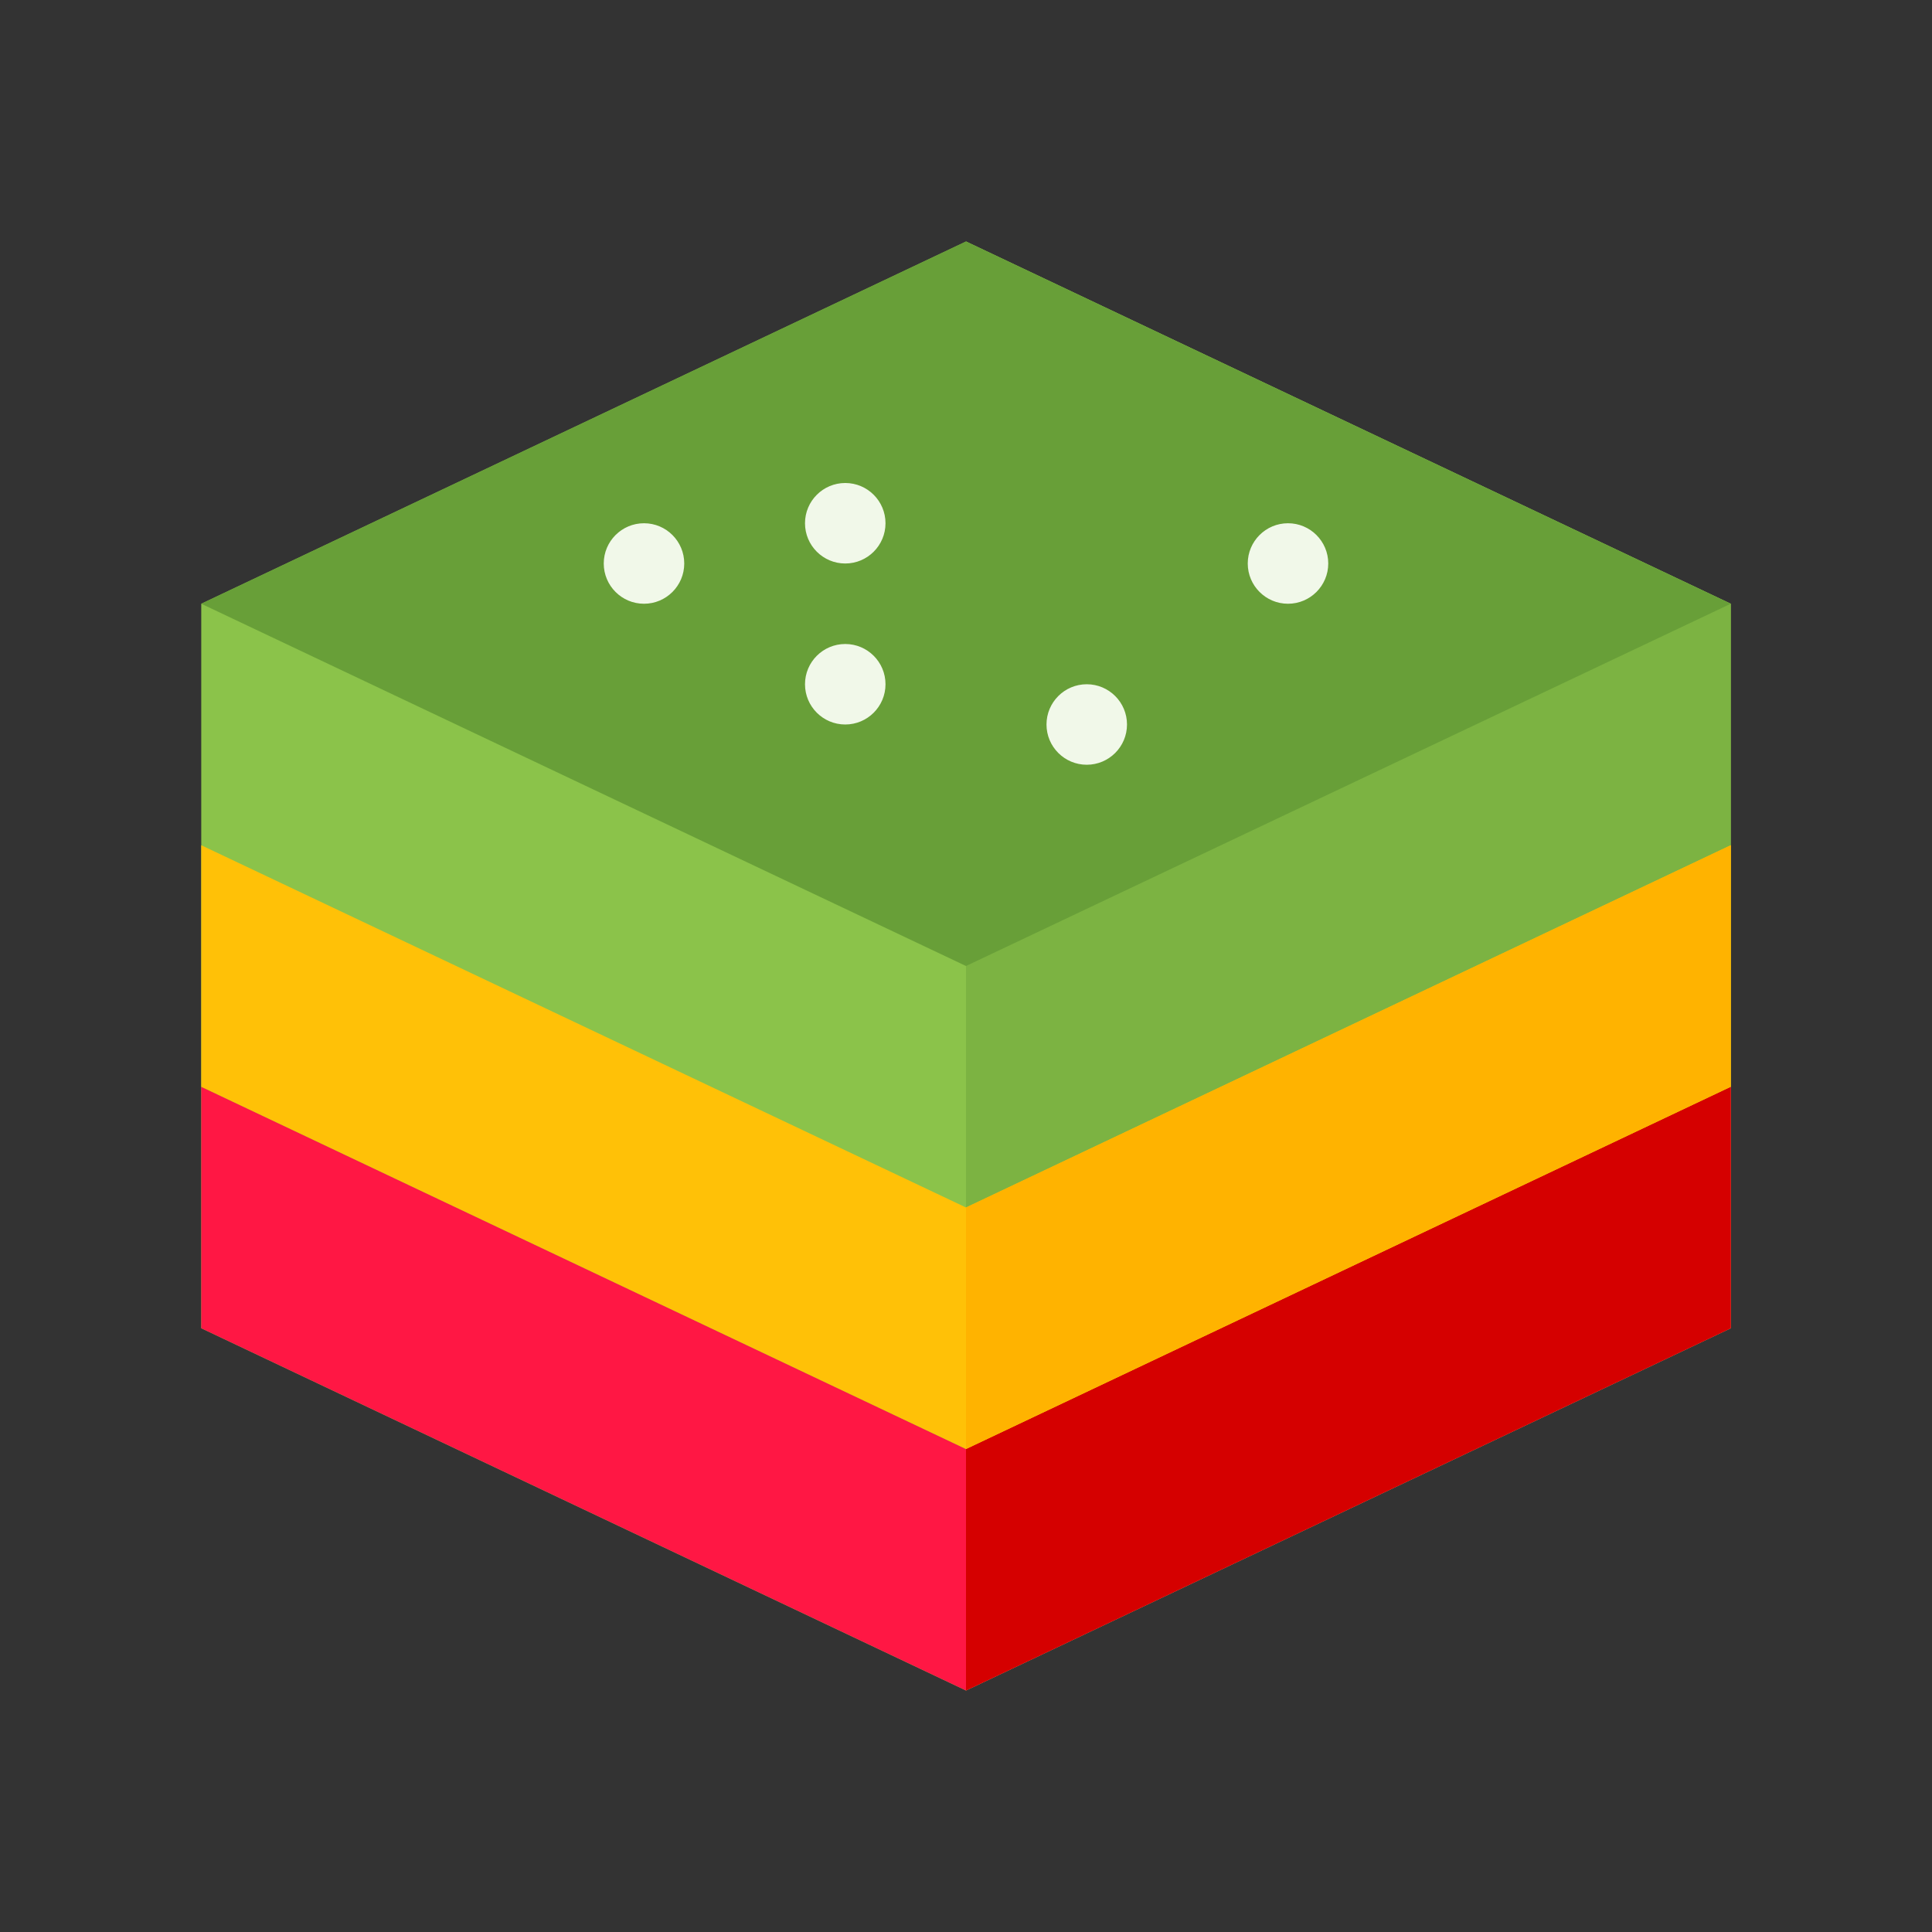 ﻿<?xml version="1.0" encoding="utf-8"?>
<svg xmlns="http://www.w3.org/2000/svg" viewBox="0 0 48 48" width="512" height="512">
  <rect x="0" y="0" width="48" height="48" fill="#333333" stroke="none"/>
  <path fill="#8BC34A" d="M5 15L5 33 24 42 43 33 43 15 24 6z" />
  <path fill="#7CB342" d="M24 6L24 42 43 33 43 15z" />
  <path fill="#FF1744" d="M5 27L5 33 24 42 43 33 43 27 24 36z" />
  <path fill="#D50000" d="M24 42L43 33 43 27 24 36z" />
  <path fill="#FFC107" d="M24 30L5 21 5 27 24 36 43 27 43 21z" />
  <path fill="#FFB300" d="M24 30L24 36 43 27 43 21z" />
  <path fill="#689F38" d="M5 15L24 6 43 15 24 24z" />
  <path fill="#F1F8E9" d="M22,13c0,0.552-0.448,1-1,1s-1-0.448-1-1s0.448-1,1-1S22,12.448,22,13z M16,13c-0.552,0-1,0.448-1,1s0.448,1,1,1c0.552,0,1-0.448,1-1S16.552,13,16,13z M21,16c-0.552,0-1,0.448-1,1s0.448,1,1,1s1-0.448,1-1S21.552,16,21,16z M27,17c-0.552,0-1,0.448-1,1s0.448,1,1,1s1-0.448,1-1S27.552,17,27,17z M32,13c-0.552,0-1,0.448-1,1s0.448,1,1,1s1-0.448,1-1S32.552,13,32,13z" />
</svg>